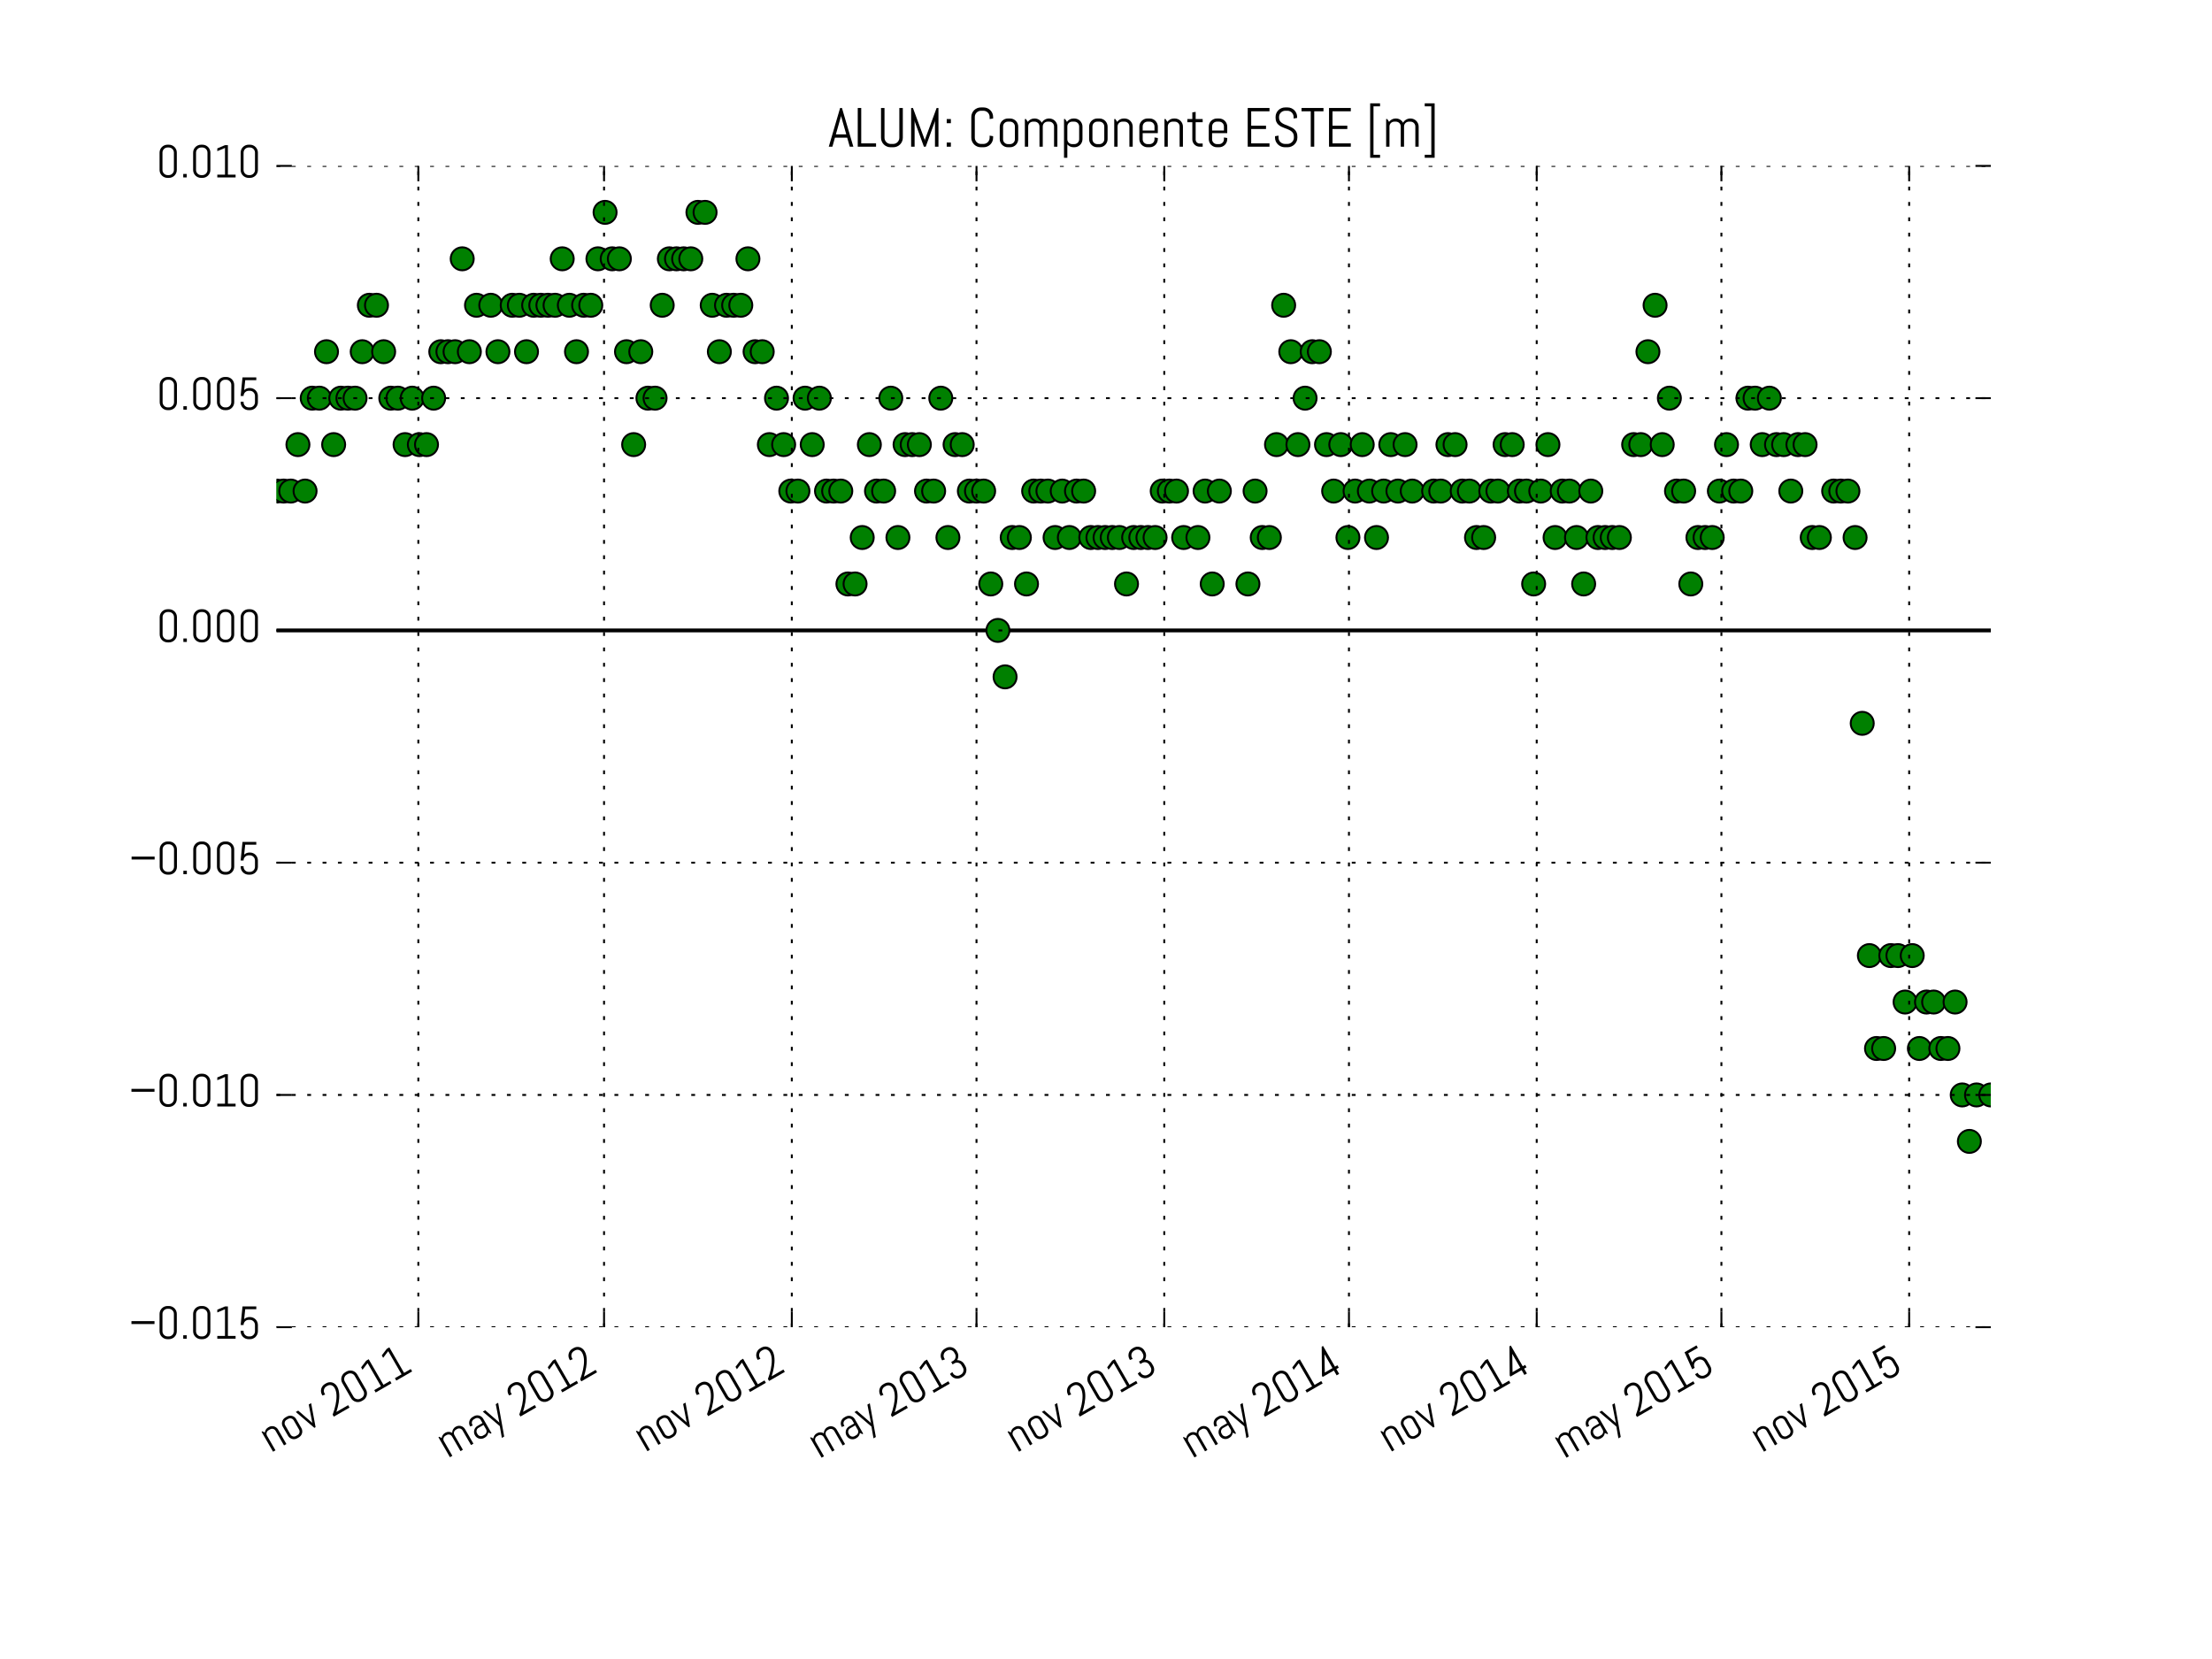 <svg xmlns="http://www.w3.org/2000/svg" xmlns:xlink="http://www.w3.org/1999/xlink" version="1.1" viewBox="0 0 576 432" viewport="0 0 1280px 960px">
 <defs>
  <style type="text/css">
*{stroke-linecap:butt;stroke-linejoin:round;stroke-miterlimit:100000;}
  </style>
 </defs>
 <g id="figure_1">
  <g id="patch_1">
   <path d="M 0 432  L 576 432  L 576 0  L 0 0  z " style="fill:#ffffff;"/>
  </g>
  <g id="axes_1">
   <g id="line2d_1">
    <path clip-path="url(#p43a30df596)" d="M 72 164.16  L 518.4 164.16  " style="fill:none;stroke:#000000;stroke-linecap:square;"/>
   </g>
   <g id="line2d_2">
    <defs>
     <path d="M 0 3  C 0.796 3 1.559 2.684 2.121 2.121  C 2.684 1.559 3 0.796 3 0  C 3 -0.796 2.684 -1.559 2.121 -2.121  C 1.559 -2.684 0.796 -3 0 -3  C -0.796 -3 -1.559 -2.684 -2.121 -2.121  C -2.684 -1.559 -3 -0.796 -3 0  C -3 0.796 -2.684 1.559 -2.121 2.121  C -1.559 2.684 -0.796 3 0 3  z " id="ma9503e7f57" style="stroke:#000000;stroke-width:0.5;"/>
    </defs>
    <g clip-path="url(#p43a30df596)">
     <use style="fill:#008000;stroke:#000000;stroke-width:0.5;" x="72.0" xlink:href="#ma9503e7f57" y="127.872"/>
     <use style="fill:#008000;stroke:#000000;stroke-width:0.5;" x="73.86" xlink:href="#ma9503e7f57" y="127.872"/>
     <use style="fill:#008000;stroke:#000000;stroke-width:0.5;" x="75.72" xlink:href="#ma9503e7f57" y="127.872"/>
     <use style="fill:#008000;stroke:#000000;stroke-width:0.5;" x="77.58" xlink:href="#ma9503e7f57" y="115.776"/>
     <use style="fill:#008000;stroke:#000000;stroke-width:0.5;" x="79.44" xlink:href="#ma9503e7f57" y="127.872"/>
     <use style="fill:#008000;stroke:#000000;stroke-width:0.5;" x="81.3" xlink:href="#ma9503e7f57" y="103.68"/>
     <use style="fill:#008000;stroke:#000000;stroke-width:0.5;" x="83.16" xlink:href="#ma9503e7f57" y="103.68"/>
     <use style="fill:#008000;stroke:#000000;stroke-width:0.5;" x="85.02" xlink:href="#ma9503e7f57" y="91.584"/>
     <use style="fill:#008000;stroke:#000000;stroke-width:0.5;" x="86.88" xlink:href="#ma9503e7f57" y="115.776"/>
     <use style="fill:#008000;stroke:#000000;stroke-width:0.5;" x="88.74" xlink:href="#ma9503e7f57" y="103.68"/>
     <use style="fill:#008000;stroke:#000000;stroke-width:0.5;" x="90.6" xlink:href="#ma9503e7f57" y="103.68"/>
     <use style="fill:#008000;stroke:#000000;stroke-width:0.5;" x="92.46" xlink:href="#ma9503e7f57" y="103.68"/>
     <use style="fill:#008000;stroke:#000000;stroke-width:0.5;" x="94.32" xlink:href="#ma9503e7f57" y="91.584"/>
     <use style="fill:#008000;stroke:#000000;stroke-width:0.5;" x="96.18" xlink:href="#ma9503e7f57" y="79.488"/>
     <use style="fill:#008000;stroke:#000000;stroke-width:0.5;" x="98.04" xlink:href="#ma9503e7f57" y="79.488"/>
     <use style="fill:#008000;stroke:#000000;stroke-width:0.5;" x="99.9" xlink:href="#ma9503e7f57" y="91.584"/>
     <use style="fill:#008000;stroke:#000000;stroke-width:0.5;" x="101.76" xlink:href="#ma9503e7f57" y="103.68"/>
     <use style="fill:#008000;stroke:#000000;stroke-width:0.5;" x="103.62" xlink:href="#ma9503e7f57" y="103.68"/>
     <use style="fill:#008000;stroke:#000000;stroke-width:0.5;" x="105.48" xlink:href="#ma9503e7f57" y="115.776"/>
     <use style="fill:#008000;stroke:#000000;stroke-width:0.5;" x="107.34" xlink:href="#ma9503e7f57" y="103.68"/>
     <use style="fill:#008000;stroke:#000000;stroke-width:0.5;" x="109.2" xlink:href="#ma9503e7f57" y="115.776"/>
     <use style="fill:#008000;stroke:#000000;stroke-width:0.5;" x="111.06" xlink:href="#ma9503e7f57" y="115.776"/>
     <use style="fill:#008000;stroke:#000000;stroke-width:0.5;" x="112.92" xlink:href="#ma9503e7f57" y="103.68"/>
     <use style="fill:#008000;stroke:#000000;stroke-width:0.5;" x="114.78" xlink:href="#ma9503e7f57" y="91.584"/>
     <use style="fill:#008000;stroke:#000000;stroke-width:0.5;" x="116.64" xlink:href="#ma9503e7f57" y="91.584"/>
     <use style="fill:#008000;stroke:#000000;stroke-width:0.5;" x="118.5" xlink:href="#ma9503e7f57" y="91.584"/>
     <use style="fill:#008000;stroke:#000000;stroke-width:0.5;" x="120.36" xlink:href="#ma9503e7f57" y="67.392"/>
     <use style="fill:#008000;stroke:#000000;stroke-width:0.5;" x="122.22" xlink:href="#ma9503e7f57" y="91.584"/>
     <use style="fill:#008000;stroke:#000000;stroke-width:0.5;" x="124.08" xlink:href="#ma9503e7f57" y="79.488"/>
     <use style="fill:#008000;stroke:#000000;stroke-width:0.5;" x="127.8" xlink:href="#ma9503e7f57" y="79.488"/>
     <use style="fill:#008000;stroke:#000000;stroke-width:0.5;" x="129.66" xlink:href="#ma9503e7f57" y="91.584"/>
     <use style="fill:#008000;stroke:#000000;stroke-width:0.5;" x="133.38" xlink:href="#ma9503e7f57" y="79.488"/>
     <use style="fill:#008000;stroke:#000000;stroke-width:0.5;" x="135.24" xlink:href="#ma9503e7f57" y="79.488"/>
     <use style="fill:#008000;stroke:#000000;stroke-width:0.5;" x="137.1" xlink:href="#ma9503e7f57" y="91.584"/>
     <use style="fill:#008000;stroke:#000000;stroke-width:0.5;" x="138.96" xlink:href="#ma9503e7f57" y="79.488"/>
     <use style="fill:#008000;stroke:#000000;stroke-width:0.5;" x="140.82" xlink:href="#ma9503e7f57" y="79.488"/>
     <use style="fill:#008000;stroke:#000000;stroke-width:0.5;" x="142.68" xlink:href="#ma9503e7f57" y="79.488"/>
     <use style="fill:#008000;stroke:#000000;stroke-width:0.5;" x="144.54" xlink:href="#ma9503e7f57" y="79.488"/>
     <use style="fill:#008000;stroke:#000000;stroke-width:0.5;" x="146.4" xlink:href="#ma9503e7f57" y="67.392"/>
     <use style="fill:#008000;stroke:#000000;stroke-width:0.5;" x="148.26" xlink:href="#ma9503e7f57" y="79.488"/>
     <use style="fill:#008000;stroke:#000000;stroke-width:0.5;" x="150.12" xlink:href="#ma9503e7f57" y="91.584"/>
     <use style="fill:#008000;stroke:#000000;stroke-width:0.5;" x="151.98" xlink:href="#ma9503e7f57" y="79.488"/>
     <use style="fill:#008000;stroke:#000000;stroke-width:0.5;" x="153.84" xlink:href="#ma9503e7f57" y="79.488"/>
     <use style="fill:#008000;stroke:#000000;stroke-width:0.5;" x="155.7" xlink:href="#ma9503e7f57" y="67.392"/>
     <use style="fill:#008000;stroke:#000000;stroke-width:0.5;" x="157.56" xlink:href="#ma9503e7f57" y="55.296"/>
     <use style="fill:#008000;stroke:#000000;stroke-width:0.5;" x="159.42" xlink:href="#ma9503e7f57" y="67.392"/>
     <use style="fill:#008000;stroke:#000000;stroke-width:0.5;" x="161.28" xlink:href="#ma9503e7f57" y="67.392"/>
     <use style="fill:#008000;stroke:#000000;stroke-width:0.5;" x="163.14" xlink:href="#ma9503e7f57" y="91.584"/>
     <use style="fill:#008000;stroke:#000000;stroke-width:0.5;" x="165.0" xlink:href="#ma9503e7f57" y="115.776"/>
     <use style="fill:#008000;stroke:#000000;stroke-width:0.5;" x="166.86" xlink:href="#ma9503e7f57" y="91.584"/>
     <use style="fill:#008000;stroke:#000000;stroke-width:0.5;" x="168.72" xlink:href="#ma9503e7f57" y="103.68"/>
     <use style="fill:#008000;stroke:#000000;stroke-width:0.5;" x="170.58" xlink:href="#ma9503e7f57" y="103.68"/>
     <use style="fill:#008000;stroke:#000000;stroke-width:0.5;" x="172.44" xlink:href="#ma9503e7f57" y="79.488"/>
     <use style="fill:#008000;stroke:#000000;stroke-width:0.5;" x="174.3" xlink:href="#ma9503e7f57" y="67.392"/>
     <use style="fill:#008000;stroke:#000000;stroke-width:0.5;" x="176.16" xlink:href="#ma9503e7f57" y="67.392"/>
     <use style="fill:#008000;stroke:#000000;stroke-width:0.5;" x="178.02" xlink:href="#ma9503e7f57" y="67.392"/>
     <use style="fill:#008000;stroke:#000000;stroke-width:0.5;" x="179.88" xlink:href="#ma9503e7f57" y="67.392"/>
     <use style="fill:#008000;stroke:#000000;stroke-width:0.5;" x="181.74" xlink:href="#ma9503e7f57" y="55.296"/>
     <use style="fill:#008000;stroke:#000000;stroke-width:0.5;" x="183.6" xlink:href="#ma9503e7f57" y="55.296"/>
     <use style="fill:#008000;stroke:#000000;stroke-width:0.5;" x="185.46" xlink:href="#ma9503e7f57" y="79.488"/>
     <use style="fill:#008000;stroke:#000000;stroke-width:0.5;" x="187.32" xlink:href="#ma9503e7f57" y="91.584"/>
     <use style="fill:#008000;stroke:#000000;stroke-width:0.5;" x="189.18" xlink:href="#ma9503e7f57" y="79.488"/>
     <use style="fill:#008000;stroke:#000000;stroke-width:0.5;" x="191.04" xlink:href="#ma9503e7f57" y="79.488"/>
     <use style="fill:#008000;stroke:#000000;stroke-width:0.5;" x="192.9" xlink:href="#ma9503e7f57" y="79.488"/>
     <use style="fill:#008000;stroke:#000000;stroke-width:0.5;" x="194.76" xlink:href="#ma9503e7f57" y="67.392"/>
     <use style="fill:#008000;stroke:#000000;stroke-width:0.5;" x="196.62" xlink:href="#ma9503e7f57" y="91.584"/>
     <use style="fill:#008000;stroke:#000000;stroke-width:0.5;" x="198.48" xlink:href="#ma9503e7f57" y="91.584"/>
     <use style="fill:#008000;stroke:#000000;stroke-width:0.5;" x="200.34" xlink:href="#ma9503e7f57" y="115.776"/>
     <use style="fill:#008000;stroke:#000000;stroke-width:0.5;" x="202.2" xlink:href="#ma9503e7f57" y="103.68"/>
     <use style="fill:#008000;stroke:#000000;stroke-width:0.5;" x="204.06" xlink:href="#ma9503e7f57" y="115.776"/>
     <use style="fill:#008000;stroke:#000000;stroke-width:0.5;" x="205.92" xlink:href="#ma9503e7f57" y="127.872"/>
     <use style="fill:#008000;stroke:#000000;stroke-width:0.5;" x="207.78" xlink:href="#ma9503e7f57" y="127.872"/>
     <use style="fill:#008000;stroke:#000000;stroke-width:0.5;" x="209.64" xlink:href="#ma9503e7f57" y="103.68"/>
     <use style="fill:#008000;stroke:#000000;stroke-width:0.5;" x="211.5" xlink:href="#ma9503e7f57" y="115.776"/>
     <use style="fill:#008000;stroke:#000000;stroke-width:0.5;" x="213.36" xlink:href="#ma9503e7f57" y="103.68"/>
     <use style="fill:#008000;stroke:#000000;stroke-width:0.5;" x="215.22" xlink:href="#ma9503e7f57" y="127.872"/>
     <use style="fill:#008000;stroke:#000000;stroke-width:0.5;" x="217.08" xlink:href="#ma9503e7f57" y="127.872"/>
     <use style="fill:#008000;stroke:#000000;stroke-width:0.5;" x="218.94" xlink:href="#ma9503e7f57" y="127.872"/>
     <use style="fill:#008000;stroke:#000000;stroke-width:0.5;" x="220.8" xlink:href="#ma9503e7f57" y="152.064"/>
     <use style="fill:#008000;stroke:#000000;stroke-width:0.5;" x="222.66" xlink:href="#ma9503e7f57" y="152.064"/>
     <use style="fill:#008000;stroke:#000000;stroke-width:0.5;" x="224.52" xlink:href="#ma9503e7f57" y="139.968"/>
     <use style="fill:#008000;stroke:#000000;stroke-width:0.5;" x="226.38" xlink:href="#ma9503e7f57" y="115.776"/>
     <use style="fill:#008000;stroke:#000000;stroke-width:0.5;" x="228.24" xlink:href="#ma9503e7f57" y="127.872"/>
     <use style="fill:#008000;stroke:#000000;stroke-width:0.5;" x="230.1" xlink:href="#ma9503e7f57" y="127.872"/>
     <use style="fill:#008000;stroke:#000000;stroke-width:0.5;" x="231.96" xlink:href="#ma9503e7f57" y="103.68"/>
     <use style="fill:#008000;stroke:#000000;stroke-width:0.5;" x="233.82" xlink:href="#ma9503e7f57" y="139.968"/>
     <use style="fill:#008000;stroke:#000000;stroke-width:0.5;" x="235.68" xlink:href="#ma9503e7f57" y="115.776"/>
     <use style="fill:#008000;stroke:#000000;stroke-width:0.5;" x="237.54" xlink:href="#ma9503e7f57" y="115.776"/>
     <use style="fill:#008000;stroke:#000000;stroke-width:0.5;" x="239.4" xlink:href="#ma9503e7f57" y="115.776"/>
     <use style="fill:#008000;stroke:#000000;stroke-width:0.5;" x="241.26" xlink:href="#ma9503e7f57" y="127.872"/>
     <use style="fill:#008000;stroke:#000000;stroke-width:0.5;" x="243.12" xlink:href="#ma9503e7f57" y="127.872"/>
     <use style="fill:#008000;stroke:#000000;stroke-width:0.5;" x="244.98" xlink:href="#ma9503e7f57" y="103.68"/>
     <use style="fill:#008000;stroke:#000000;stroke-width:0.5;" x="246.84" xlink:href="#ma9503e7f57" y="139.968"/>
     <use style="fill:#008000;stroke:#000000;stroke-width:0.5;" x="248.7" xlink:href="#ma9503e7f57" y="115.776"/>
     <use style="fill:#008000;stroke:#000000;stroke-width:0.5;" x="250.56" xlink:href="#ma9503e7f57" y="115.776"/>
     <use style="fill:#008000;stroke:#000000;stroke-width:0.5;" x="252.42" xlink:href="#ma9503e7f57" y="127.872"/>
     <use style="fill:#008000;stroke:#000000;stroke-width:0.5;" x="254.28" xlink:href="#ma9503e7f57" y="127.872"/>
     <use style="fill:#008000;stroke:#000000;stroke-width:0.5;" x="256.14" xlink:href="#ma9503e7f57" y="127.872"/>
     <use style="fill:#008000;stroke:#000000;stroke-width:0.5;" x="258.0" xlink:href="#ma9503e7f57" y="152.064"/>
     <use style="fill:#008000;stroke:#000000;stroke-width:0.5;" x="259.86" xlink:href="#ma9503e7f57" y="164.16"/>
     <use style="fill:#008000;stroke:#000000;stroke-width:0.5;" x="261.72" xlink:href="#ma9503e7f57" y="176.256"/>
     <use style="fill:#008000;stroke:#000000;stroke-width:0.5;" x="263.58" xlink:href="#ma9503e7f57" y="139.968"/>
     <use style="fill:#008000;stroke:#000000;stroke-width:0.5;" x="265.44" xlink:href="#ma9503e7f57" y="139.968"/>
     <use style="fill:#008000;stroke:#000000;stroke-width:0.5;" x="267.3" xlink:href="#ma9503e7f57" y="152.064"/>
     <use style="fill:#008000;stroke:#000000;stroke-width:0.5;" x="269.16" xlink:href="#ma9503e7f57" y="127.872"/>
     <use style="fill:#008000;stroke:#000000;stroke-width:0.5;" x="271.02" xlink:href="#ma9503e7f57" y="127.872"/>
     <use style="fill:#008000;stroke:#000000;stroke-width:0.5;" x="272.88" xlink:href="#ma9503e7f57" y="127.872"/>
     <use style="fill:#008000;stroke:#000000;stroke-width:0.5;" x="274.74" xlink:href="#ma9503e7f57" y="139.968"/>
     <use style="fill:#008000;stroke:#000000;stroke-width:0.5;" x="276.6" xlink:href="#ma9503e7f57" y="127.872"/>
     <use style="fill:#008000;stroke:#000000;stroke-width:0.5;" x="278.46" xlink:href="#ma9503e7f57" y="139.968"/>
     <use style="fill:#008000;stroke:#000000;stroke-width:0.5;" x="280.32" xlink:href="#ma9503e7f57" y="127.872"/>
     <use style="fill:#008000;stroke:#000000;stroke-width:0.5;" x="282.18" xlink:href="#ma9503e7f57" y="127.872"/>
     <use style="fill:#008000;stroke:#000000;stroke-width:0.5;" x="284.04" xlink:href="#ma9503e7f57" y="139.968"/>
     <use style="fill:#008000;stroke:#000000;stroke-width:0.5;" x="285.9" xlink:href="#ma9503e7f57" y="139.968"/>
     <use style="fill:#008000;stroke:#000000;stroke-width:0.5;" x="287.76" xlink:href="#ma9503e7f57" y="139.968"/>
     <use style="fill:#008000;stroke:#000000;stroke-width:0.5;" x="289.62" xlink:href="#ma9503e7f57" y="139.968"/>
     <use style="fill:#008000;stroke:#000000;stroke-width:0.5;" x="291.48" xlink:href="#ma9503e7f57" y="139.968"/>
     <use style="fill:#008000;stroke:#000000;stroke-width:0.5;" x="293.34" xlink:href="#ma9503e7f57" y="152.064"/>
     <use style="fill:#008000;stroke:#000000;stroke-width:0.5;" x="295.2" xlink:href="#ma9503e7f57" y="139.968"/>
     <use style="fill:#008000;stroke:#000000;stroke-width:0.5;" x="297.06" xlink:href="#ma9503e7f57" y="139.968"/>
     <use style="fill:#008000;stroke:#000000;stroke-width:0.5;" x="298.92" xlink:href="#ma9503e7f57" y="139.968"/>
     <use style="fill:#008000;stroke:#000000;stroke-width:0.5;" x="300.78" xlink:href="#ma9503e7f57" y="139.968"/>
     <use style="fill:#008000;stroke:#000000;stroke-width:0.5;" x="302.64" xlink:href="#ma9503e7f57" y="127.872"/>
     <use style="fill:#008000;stroke:#000000;stroke-width:0.5;" x="304.5" xlink:href="#ma9503e7f57" y="127.872"/>
     <use style="fill:#008000;stroke:#000000;stroke-width:0.5;" x="306.36" xlink:href="#ma9503e7f57" y="127.872"/>
     <use style="fill:#008000;stroke:#000000;stroke-width:0.5;" x="308.22" xlink:href="#ma9503e7f57" y="139.968"/>
     <use style="fill:#008000;stroke:#000000;stroke-width:0.5;" x="311.94" xlink:href="#ma9503e7f57" y="139.968"/>
     <use style="fill:#008000;stroke:#000000;stroke-width:0.5;" x="313.8" xlink:href="#ma9503e7f57" y="127.872"/>
     <use style="fill:#008000;stroke:#000000;stroke-width:0.5;" x="315.66" xlink:href="#ma9503e7f57" y="152.064"/>
     <use style="fill:#008000;stroke:#000000;stroke-width:0.5;" x="317.52" xlink:href="#ma9503e7f57" y="127.872"/>
     <use style="fill:#008000;stroke:#000000;stroke-width:0.5;" x="324.96" xlink:href="#ma9503e7f57" y="152.064"/>
     <use style="fill:#008000;stroke:#000000;stroke-width:0.5;" x="326.82" xlink:href="#ma9503e7f57" y="127.872"/>
     <use style="fill:#008000;stroke:#000000;stroke-width:0.5;" x="328.68" xlink:href="#ma9503e7f57" y="139.968"/>
     <use style="fill:#008000;stroke:#000000;stroke-width:0.5;" x="330.54" xlink:href="#ma9503e7f57" y="139.968"/>
     <use style="fill:#008000;stroke:#000000;stroke-width:0.5;" x="332.4" xlink:href="#ma9503e7f57" y="115.776"/>
     <use style="fill:#008000;stroke:#000000;stroke-width:0.5;" x="334.26" xlink:href="#ma9503e7f57" y="79.488"/>
     <use style="fill:#008000;stroke:#000000;stroke-width:0.5;" x="336.12" xlink:href="#ma9503e7f57" y="91.584"/>
     <use style="fill:#008000;stroke:#000000;stroke-width:0.5;" x="337.98" xlink:href="#ma9503e7f57" y="115.776"/>
     <use style="fill:#008000;stroke:#000000;stroke-width:0.5;" x="339.84" xlink:href="#ma9503e7f57" y="103.68"/>
     <use style="fill:#008000;stroke:#000000;stroke-width:0.5;" x="341.7" xlink:href="#ma9503e7f57" y="91.584"/>
     <use style="fill:#008000;stroke:#000000;stroke-width:0.5;" x="343.56" xlink:href="#ma9503e7f57" y="91.584"/>
     <use style="fill:#008000;stroke:#000000;stroke-width:0.5;" x="345.42" xlink:href="#ma9503e7f57" y="115.776"/>
     <use style="fill:#008000;stroke:#000000;stroke-width:0.5;" x="347.28" xlink:href="#ma9503e7f57" y="127.872"/>
     <use style="fill:#008000;stroke:#000000;stroke-width:0.5;" x="349.14" xlink:href="#ma9503e7f57" y="115.776"/>
     <use style="fill:#008000;stroke:#000000;stroke-width:0.5;" x="351.0" xlink:href="#ma9503e7f57" y="139.968"/>
     <use style="fill:#008000;stroke:#000000;stroke-width:0.5;" x="352.86" xlink:href="#ma9503e7f57" y="127.872"/>
     <use style="fill:#008000;stroke:#000000;stroke-width:0.5;" x="354.72" xlink:href="#ma9503e7f57" y="115.776"/>
     <use style="fill:#008000;stroke:#000000;stroke-width:0.5;" x="356.58" xlink:href="#ma9503e7f57" y="127.872"/>
     <use style="fill:#008000;stroke:#000000;stroke-width:0.5;" x="358.44" xlink:href="#ma9503e7f57" y="139.968"/>
     <use style="fill:#008000;stroke:#000000;stroke-width:0.5;" x="360.3" xlink:href="#ma9503e7f57" y="127.872"/>
     <use style="fill:#008000;stroke:#000000;stroke-width:0.5;" x="362.16" xlink:href="#ma9503e7f57" y="115.776"/>
     <use style="fill:#008000;stroke:#000000;stroke-width:0.5;" x="364.02" xlink:href="#ma9503e7f57" y="127.872"/>
     <use style="fill:#008000;stroke:#000000;stroke-width:0.5;" x="365.88" xlink:href="#ma9503e7f57" y="115.776"/>
     <use style="fill:#008000;stroke:#000000;stroke-width:0.5;" x="367.74" xlink:href="#ma9503e7f57" y="127.872"/>
     <use style="fill:#008000;stroke:#000000;stroke-width:0.5;" x="373.32" xlink:href="#ma9503e7f57" y="127.872"/>
     <use style="fill:#008000;stroke:#000000;stroke-width:0.5;" x="375.18" xlink:href="#ma9503e7f57" y="127.872"/>
     <use style="fill:#008000;stroke:#000000;stroke-width:0.5;" x="377.04" xlink:href="#ma9503e7f57" y="115.776"/>
     <use style="fill:#008000;stroke:#000000;stroke-width:0.5;" x="378.9" xlink:href="#ma9503e7f57" y="115.776"/>
     <use style="fill:#008000;stroke:#000000;stroke-width:0.5;" x="380.76" xlink:href="#ma9503e7f57" y="127.872"/>
     <use style="fill:#008000;stroke:#000000;stroke-width:0.5;" x="382.62" xlink:href="#ma9503e7f57" y="127.872"/>
     <use style="fill:#008000;stroke:#000000;stroke-width:0.5;" x="384.48" xlink:href="#ma9503e7f57" y="139.968"/>
     <use style="fill:#008000;stroke:#000000;stroke-width:0.5;" x="386.34" xlink:href="#ma9503e7f57" y="139.968"/>
     <use style="fill:#008000;stroke:#000000;stroke-width:0.5;" x="388.2" xlink:href="#ma9503e7f57" y="127.872"/>
     <use style="fill:#008000;stroke:#000000;stroke-width:0.5;" x="390.06" xlink:href="#ma9503e7f57" y="127.872"/>
     <use style="fill:#008000;stroke:#000000;stroke-width:0.5;" x="391.92" xlink:href="#ma9503e7f57" y="115.776"/>
     <use style="fill:#008000;stroke:#000000;stroke-width:0.5;" x="393.78" xlink:href="#ma9503e7f57" y="115.776"/>
     <use style="fill:#008000;stroke:#000000;stroke-width:0.5;" x="395.64" xlink:href="#ma9503e7f57" y="127.872"/>
     <use style="fill:#008000;stroke:#000000;stroke-width:0.5;" x="397.5" xlink:href="#ma9503e7f57" y="127.872"/>
     <use style="fill:#008000;stroke:#000000;stroke-width:0.5;" x="399.36" xlink:href="#ma9503e7f57" y="152.064"/>
     <use style="fill:#008000;stroke:#000000;stroke-width:0.5;" x="401.22" xlink:href="#ma9503e7f57" y="127.872"/>
     <use style="fill:#008000;stroke:#000000;stroke-width:0.5;" x="403.08" xlink:href="#ma9503e7f57" y="115.776"/>
     <use style="fill:#008000;stroke:#000000;stroke-width:0.5;" x="404.94" xlink:href="#ma9503e7f57" y="139.968"/>
     <use style="fill:#008000;stroke:#000000;stroke-width:0.5;" x="406.8" xlink:href="#ma9503e7f57" y="127.872"/>
     <use style="fill:#008000;stroke:#000000;stroke-width:0.5;" x="408.66" xlink:href="#ma9503e7f57" y="127.872"/>
     <use style="fill:#008000;stroke:#000000;stroke-width:0.5;" x="410.52" xlink:href="#ma9503e7f57" y="139.968"/>
     <use style="fill:#008000;stroke:#000000;stroke-width:0.5;" x="412.38" xlink:href="#ma9503e7f57" y="152.064"/>
     <use style="fill:#008000;stroke:#000000;stroke-width:0.5;" x="414.24" xlink:href="#ma9503e7f57" y="127.872"/>
     <use style="fill:#008000;stroke:#000000;stroke-width:0.5;" x="416.1" xlink:href="#ma9503e7f57" y="139.968"/>
     <use style="fill:#008000;stroke:#000000;stroke-width:0.5;" x="417.96" xlink:href="#ma9503e7f57" y="139.968"/>
     <use style="fill:#008000;stroke:#000000;stroke-width:0.5;" x="419.82" xlink:href="#ma9503e7f57" y="139.968"/>
     <use style="fill:#008000;stroke:#000000;stroke-width:0.5;" x="421.68" xlink:href="#ma9503e7f57" y="139.968"/>
     <use style="fill:#008000;stroke:#000000;stroke-width:0.5;" x="425.4" xlink:href="#ma9503e7f57" y="115.776"/>
     <use style="fill:#008000;stroke:#000000;stroke-width:0.5;" x="427.26" xlink:href="#ma9503e7f57" y="115.776"/>
     <use style="fill:#008000;stroke:#000000;stroke-width:0.5;" x="429.12" xlink:href="#ma9503e7f57" y="91.584"/>
     <use style="fill:#008000;stroke:#000000;stroke-width:0.5;" x="430.98" xlink:href="#ma9503e7f57" y="79.488"/>
     <use style="fill:#008000;stroke:#000000;stroke-width:0.5;" x="432.84" xlink:href="#ma9503e7f57" y="115.776"/>
     <use style="fill:#008000;stroke:#000000;stroke-width:0.5;" x="434.7" xlink:href="#ma9503e7f57" y="103.68"/>
     <use style="fill:#008000;stroke:#000000;stroke-width:0.5;" x="436.56" xlink:href="#ma9503e7f57" y="127.872"/>
     <use style="fill:#008000;stroke:#000000;stroke-width:0.5;" x="438.42" xlink:href="#ma9503e7f57" y="127.872"/>
     <use style="fill:#008000;stroke:#000000;stroke-width:0.5;" x="440.28" xlink:href="#ma9503e7f57" y="152.064"/>
     <use style="fill:#008000;stroke:#000000;stroke-width:0.5;" x="442.14" xlink:href="#ma9503e7f57" y="139.968"/>
     <use style="fill:#008000;stroke:#000000;stroke-width:0.5;" x="444.0" xlink:href="#ma9503e7f57" y="139.968"/>
     <use style="fill:#008000;stroke:#000000;stroke-width:0.5;" x="445.86" xlink:href="#ma9503e7f57" y="139.968"/>
     <use style="fill:#008000;stroke:#000000;stroke-width:0.5;" x="447.72" xlink:href="#ma9503e7f57" y="127.872"/>
     <use style="fill:#008000;stroke:#000000;stroke-width:0.5;" x="449.58" xlink:href="#ma9503e7f57" y="115.776"/>
     <use style="fill:#008000;stroke:#000000;stroke-width:0.5;" x="451.44" xlink:href="#ma9503e7f57" y="127.872"/>
     <use style="fill:#008000;stroke:#000000;stroke-width:0.5;" x="453.3" xlink:href="#ma9503e7f57" y="127.872"/>
     <use style="fill:#008000;stroke:#000000;stroke-width:0.5;" x="455.16" xlink:href="#ma9503e7f57" y="103.68"/>
     <use style="fill:#008000;stroke:#000000;stroke-width:0.5;" x="457.02" xlink:href="#ma9503e7f57" y="103.68"/>
     <use style="fill:#008000;stroke:#000000;stroke-width:0.5;" x="458.88" xlink:href="#ma9503e7f57" y="115.776"/>
     <use style="fill:#008000;stroke:#000000;stroke-width:0.5;" x="460.74" xlink:href="#ma9503e7f57" y="103.68"/>
     <use style="fill:#008000;stroke:#000000;stroke-width:0.5;" x="462.6" xlink:href="#ma9503e7f57" y="115.776"/>
     <use style="fill:#008000;stroke:#000000;stroke-width:0.5;" x="464.46" xlink:href="#ma9503e7f57" y="115.776"/>
     <use style="fill:#008000;stroke:#000000;stroke-width:0.5;" x="466.32" xlink:href="#ma9503e7f57" y="127.872"/>
     <use style="fill:#008000;stroke:#000000;stroke-width:0.5;" x="468.18" xlink:href="#ma9503e7f57" y="115.776"/>
     <use style="fill:#008000;stroke:#000000;stroke-width:0.5;" x="470.04" xlink:href="#ma9503e7f57" y="115.776"/>
     <use style="fill:#008000;stroke:#000000;stroke-width:0.5;" x="471.9" xlink:href="#ma9503e7f57" y="139.968"/>
     <use style="fill:#008000;stroke:#000000;stroke-width:0.5;" x="473.76" xlink:href="#ma9503e7f57" y="139.968"/>
     <use style="fill:#008000;stroke:#000000;stroke-width:0.5;" x="477.48" xlink:href="#ma9503e7f57" y="127.872"/>
     <use style="fill:#008000;stroke:#000000;stroke-width:0.5;" x="479.34" xlink:href="#ma9503e7f57" y="127.872"/>
     <use style="fill:#008000;stroke:#000000;stroke-width:0.5;" x="481.2" xlink:href="#ma9503e7f57" y="127.872"/>
     <use style="fill:#008000;stroke:#000000;stroke-width:0.5;" x="483.06" xlink:href="#ma9503e7f57" y="139.968"/>
     <use style="fill:#008000;stroke:#000000;stroke-width:0.5;" x="484.92" xlink:href="#ma9503e7f57" y="188.352"/>
     <use style="fill:#008000;stroke:#000000;stroke-width:0.5;" x="486.78" xlink:href="#ma9503e7f57" y="248.832"/>
     <use style="fill:#008000;stroke:#000000;stroke-width:0.5;" x="488.64" xlink:href="#ma9503e7f57" y="273.024"/>
     <use style="fill:#008000;stroke:#000000;stroke-width:0.5;" x="490.5" xlink:href="#ma9503e7f57" y="273.024"/>
     <use style="fill:#008000;stroke:#000000;stroke-width:0.5;" x="492.36" xlink:href="#ma9503e7f57" y="248.832"/>
     <use style="fill:#008000;stroke:#000000;stroke-width:0.5;" x="494.22" xlink:href="#ma9503e7f57" y="248.832"/>
     <use style="fill:#008000;stroke:#000000;stroke-width:0.5;" x="496.08" xlink:href="#ma9503e7f57" y="260.928"/>
     <use style="fill:#008000;stroke:#000000;stroke-width:0.5;" x="497.94" xlink:href="#ma9503e7f57" y="248.832"/>
     <use style="fill:#008000;stroke:#000000;stroke-width:0.5;" x="499.8" xlink:href="#ma9503e7f57" y="273.024"/>
     <use style="fill:#008000;stroke:#000000;stroke-width:0.5;" x="501.66" xlink:href="#ma9503e7f57" y="260.928"/>
     <use style="fill:#008000;stroke:#000000;stroke-width:0.5;" x="503.52" xlink:href="#ma9503e7f57" y="260.928"/>
     <use style="fill:#008000;stroke:#000000;stroke-width:0.5;" x="505.38" xlink:href="#ma9503e7f57" y="273.024"/>
     <use style="fill:#008000;stroke:#000000;stroke-width:0.5;" x="507.24" xlink:href="#ma9503e7f57" y="273.024"/>
     <use style="fill:#008000;stroke:#000000;stroke-width:0.5;" x="509.1" xlink:href="#ma9503e7f57" y="260.928"/>
     <use style="fill:#008000;stroke:#000000;stroke-width:0.5;" x="510.96" xlink:href="#ma9503e7f57" y="285.12"/>
     <use style="fill:#008000;stroke:#000000;stroke-width:0.5;" x="512.82" xlink:href="#ma9503e7f57" y="297.216"/>
     <use style="fill:#008000;stroke:#000000;stroke-width:0.5;" x="514.68" xlink:href="#ma9503e7f57" y="285.12"/>
     <use style="fill:#008000;stroke:#000000;stroke-width:0.5;" x="518.4" xlink:href="#ma9503e7f57" y="285.12"/>
    </g>
   </g>
   <g id="matplotlib.axis_1">
    <g id="xtick_1">
     <g id="line2d_3">
      <path clip-path="url(#p43a30df596)" d="M 108.934 345.6  L 108.934 43.2  " style="fill:none;stroke:#000000;stroke-dasharray:1,3;stroke-dashoffset:0.0;stroke-width:0.5;"/>
     </g>
     <g id="line2d_4">
      <defs>
       <path d="M 0 0  L 0 -4  " id="m255fdec70d" style="stroke:#000000;stroke-width:0.5;"/>
      </defs>
      <g>
       <use style="stroke:#000000;stroke-width:0.5;" x="108.934" xlink:href="#m255fdec70d" y="345.6"/>
      </g>
     </g>
     <g id="line2d_5">
      <defs>
       <path d="M 0 0  L 0 4  " id="m9d8ead79d8" style="stroke:#000000;stroke-width:0.5;"/>
      </defs>
      <g>
       <use style="stroke:#000000;stroke-width:0.5;" x="108.934" xlink:href="#m9d8ead79d8" y="43.2"/>
      </g>
     </g>
     <g id="text_1">
      <!-- nov 2011 -->
      <defs>
       <path d="M 39.406 13.719  Q 39.406 10.688 38.25 8  Q 37.109 5.328 35.109 3.312  Q 33.109 1.312 30.422 0.156  Q 27.734 -0.984 24.703 -0.984  L 20.703 -0.984  Q 17.672 -0.984 14.984 0.156  Q 12.312 1.312 10.297 3.312  Q 8.297 5.328 7.141 8  Q 6 10.688 6 13.719  L 6 36.281  Q 6 39.312 7.141 41.984  Q 8.297 44.672 10.297 46.672  Q 12.312 48.688 14.984 49.828  Q 17.672 50.984 20.703 50.984  L 24.703 50.984  Q 27.734 50.984 30.422 49.828  Q 33.109 48.688 35.109 46.672  Q 37.109 44.672 38.25 41.984  Q 39.406 39.312 39.406 36.281  L 39.406 13.719  z M 33.406 36.625  Q 33.406 38.422 32.719 40.016  Q 32.031 41.609 30.859 42.781  Q 29.688 43.953 28.094 44.625  Q 26.516 45.312 24.703 45.312  L 20.703 45.312  Q 18.891 45.312 17.297 44.625  Q 15.719 43.953 14.547 42.781  Q 13.375 41.609 12.688 40.016  Q 12.016 38.422 12.016 36.625  L 12.016 13.375  Q 12.016 11.578 12.688 9.984  Q 13.375 8.406 14.547 7.234  Q 15.719 6.062 17.297 5.375  Q 18.891 4.688 20.703 4.688  L 24.703 4.688  Q 26.516 4.688 28.094 5.375  Q 29.688 6.062 30.859 7.234  Q 32.031 8.406 32.719 9.984  Q 33.406 11.578 33.406 13.375  z " id="Abel-Regular-6f"/>
       <path d="M 44.391 16.219  Q 44.391 12.641 43.047 9.516  Q 41.703 6.391 39.359 4.047  Q 37.016 1.703 33.891 0.359  Q 30.766 -0.984 27.203 -0.984  L 24.219 -0.984  Q 20.656 -0.984 17.5 0.359  Q 14.359 1.703 12.016 4.047  Q 9.672 6.391 8.328 9.516  Q 6.984 12.641 6.984 16.219  L 6.984 53.812  Q 6.984 57.375 8.328 60.5  Q 9.672 63.625 12.016 65.969  Q 14.359 68.312 17.5 69.656  Q 20.656 71 24.219 71  L 27.203 71  Q 30.766 71 33.891 69.656  Q 37.016 68.312 39.359 65.969  Q 41.703 63.625 43.047 60.5  Q 44.391 57.375 44.391 53.812  L 44.391 16.219  z M 38.094 53.812  Q 38.094 56.156 37.203 58.172  Q 36.328 60.203 34.812 61.719  Q 33.297 63.234 31.266 64.109  Q 29.25 64.984 26.906 64.984  L 24.516 64.984  Q 22.172 64.984 20.141 64.109  Q 18.109 63.234 16.578 61.719  Q 15.047 60.203 14.156 58.172  Q 13.281 56.156 13.281 53.812  L 13.281 16.219  Q 13.281 13.875 14.156 11.844  Q 15.047 9.812 16.578 8.266  Q 18.109 6.734 20.141 5.859  Q 22.172 4.984 24.516 4.984  L 26.906 4.984  Q 29.25 4.984 31.266 5.859  Q 33.297 6.734 34.812 8.266  Q 36.328 9.812 37.203 11.844  Q 38.094 13.875 38.094 16.219  z " id="Abel-Regular-30"/>
       <path d="M 33.406 0  L 33.406 36.625  Q 33.406 38.422 32.719 40.016  Q 32.031 41.609 30.859 42.781  Q 29.688 43.953 28.094 44.625  Q 26.516 45.312 24.703 45.312  L 20.703 45.312  Q 18.891 45.312 17.297 44.625  Q 15.719 43.953 14.547 42.781  Q 13.375 41.609 12.688 40.016  Q 12.016 38.422 12.016 36.625  L 12.016 0  L 6 0  L 6 50  L 8.016 50  L 11.281 44.922  Q 13.328 47.703 16.422 49.344  Q 19.531 50.984 23.188 50.984  L 24.703 50.984  Q 27.734 50.984 30.422 49.828  Q 33.109 48.688 35.109 46.672  Q 37.109 44.672 38.25 41.984  Q 39.406 39.312 39.406 36.281  L 39.406 0  z " id="Abel-Regular-6e"/>
       <path d="M 23 64.984  Q 20.656 64.984 18.625 64.109  Q 16.609 63.234 15.094 61.719  Q 13.578 60.203 12.688 58.172  Q 11.812 56.156 11.812 53.812  L 11.812 50.984  L 5.516 52  L 5.516 53.812  Q 5.516 57.375 6.859 60.5  Q 8.203 63.625 10.547 65.969  Q 12.891 68.312 16.016 69.656  Q 19.141 71 22.703 71  L 25.688 71  Q 29.25 71 32.391 69.719  Q 35.547 68.453 37.891 66.062  Q 40.234 63.672 41.578 60.328  Q 42.922 56.984 42.922 52.781  Q 42.922 48.641 41.672 44.438  Q 40.438 40.234 38.406 36.172  Q 36.375 32.125 33.766 28.312  Q 31.156 24.516 28.422 21.141  Q 22.016 13.281 13.922 6  L 43.406 6  L 43.406 0  L 4 0  L 4 4.984  Q 13.141 12.5 20.312 20.562  Q 23.391 24.031 26.312 27.938  Q 29.25 31.844 31.547 35.969  Q 33.844 40.094 35.234 44.359  Q 36.625 48.641 36.625 52.781  Q 36.625 55.859 35.688 58.156  Q 34.766 60.453 33.203 61.969  Q 31.641 63.484 29.609 64.234  Q 27.594 64.984 25.391 64.984  z " id="Abel-Regular-32"/>
       <path d="M 8.016 0  L 8.016 6  L 24.703 6  L 24.703 64.016  L 8.016 56.984  L 8.016 62.984  L 24.703 70.016  L 31 70.016  L 31 6  L 47.703 6  L 47.703 0  z " id="Abel-Regular-31"/>
       <path id="Abel-Regular-20"/>
       <path d="M 21.688 0  L 18.703 0  L 0.984 50  L 6.984 50  L 20.016 12.109  L 20.219 9.516  L 20.406 12.109  L 33.406 50  L 39.406 50  z " id="Abel-Regular-76"/>
      </defs>
      <g transform="translate(70.483 378.382)rotate(-30.0)scale(0.12 -0.12)">
       <use xlink:href="#Abel-Regular-6e"/>
       <use x="45.41" xlink:href="#Abel-Regular-6f"/>
       <use x="90.82" xlink:href="#Abel-Regular-76"/>
       <use x="131.201" xlink:href="#Abel-Regular-20"/>
       <use x="154.199" xlink:href="#Abel-Regular-32"/>
       <use x="203.613" xlink:href="#Abel-Regular-30"/>
       <use x="255.029" xlink:href="#Abel-Regular-31"/>
       <use x="306.738" xlink:href="#Abel-Regular-31"/>
      </g>
     </g>
    </g>
    <g id="xtick_2">
     <g id="line2d_6">
      <path clip-path="url(#p43a30df596)" d="M 157.294 345.6  L 157.294 43.2  " style="fill:none;stroke:#000000;stroke-dasharray:1,3;stroke-dashoffset:0.0;stroke-width:0.5;"/>
     </g>
     <g id="line2d_7">
      <g>
       <use style="stroke:#000000;stroke-width:0.5;" x="157.294" xlink:href="#m255fdec70d" y="345.6"/>
      </g>
     </g>
     <g id="line2d_8">
      <g>
       <use style="stroke:#000000;stroke-width:0.5;" x="157.294" xlink:href="#m9d8ead79d8" y="43.2"/>
      </g>
     </g>
     <g id="text_2">
      <!-- may 2012 -->
      <defs>
       <path d="M 37.406 0  L 34.078 4.984  Q 32.031 2.297 28.953 0.656  Q 25.875 -0.984 22.219 -0.984  L 20.703 -0.984  Q 17.672 -0.984 14.984 0.156  Q 12.312 1.312 10.297 3.312  Q 8.297 5.328 7.141 8  Q 6 10.688 6 13.719  L 6 14.203  Q 6 17.234 7.141 19.922  Q 8.297 22.609 10.297 24.609  Q 12.312 26.609 14.984 27.75  Q 17.672 28.906 20.703 28.906  L 33.406 28.906  L 33.406 36.625  Q 33.406 38.422 32.719 40.016  Q 32.031 41.609 30.859 42.781  Q 29.688 43.953 28.094 44.625  Q 26.516 45.312 24.703 45.312  L 21.188 45.312  Q 19.391 45.312 17.797 44.625  Q 16.219 43.953 15.047 42.781  Q 13.875 41.609 13.188 40.016  Q 12.5 38.422 12.5 36.625  L 12.5 34.812  L 6.5 35.797  L 6.5 36.281  Q 6.5 39.312 7.641 41.984  Q 8.797 44.672 10.797 46.672  Q 12.797 48.688 15.484 49.828  Q 18.172 50.984 21.188 50.984  L 24.703 50.984  Q 27.734 50.984 30.422 49.828  Q 33.109 48.688 35.109 46.672  Q 37.109 44.672 38.25 41.984  Q 39.406 39.312 39.406 36.281  L 39.406 0  z M 33.406 24.219  L 20.703 24.219  Q 18.891 24.219 17.297 23.531  Q 15.719 22.859 14.547 21.656  Q 13.375 20.453 12.688 18.859  Q 12.016 17.281 12.016 15.484  L 12.016 13.375  Q 12.016 11.578 12.688 9.984  Q 13.375 8.406 14.547 7.234  Q 15.719 6.062 17.297 5.375  Q 18.891 4.688 20.703 4.688  L 24.703 4.688  Q 26.516 4.688 28.094 5.375  Q 29.688 6.062 30.859 7.234  Q 32.031 8.406 32.719 9.984  Q 33.406 11.578 33.406 13.375  z " id="Abel-Regular-61"/>
       <path d="M 58.797 0  L 58.797 36.625  Q 58.797 38.422 58.109 40.016  Q 57.422 41.609 56.25 42.781  Q 55.078 43.953 53.484 44.625  Q 51.906 45.312 50.094 45.312  L 47.125 45.312  Q 45.312 45.312 43.719 44.625  Q 42.141 43.953 40.938 42.781  Q 39.75 41.609 39.062 40.016  Q 38.375 38.422 38.375 36.625  L 38.375 0  L 32.422 0  L 32.422 36.625  Q 32.422 38.422 31.734 40.016  Q 31.062 41.609 29.859 42.781  Q 28.656 43.953 27.062 44.625  Q 25.484 45.312 23.688 45.312  L 20.703 45.312  Q 18.891 45.312 17.297 44.625  Q 15.719 43.953 14.547 42.781  Q 13.375 41.609 12.688 40.016  Q 12.016 38.422 12.016 36.625  L 12.016 0  L 6 0  L 6 50  L 8.016 50  L 11.281 44.922  Q 13.328 47.703 16.422 49.344  Q 19.531 50.984 23.188 50.984  L 23.688 50.984  Q 27.938 50.984 31.344 48.875  Q 34.766 46.781 36.625 43.312  Q 37.547 45.016 38.906 46.438  Q 40.281 47.859 41.938 48.859  Q 43.609 49.859 45.562 50.422  Q 47.516 50.984 49.609 50.984  L 50.094 50.984  Q 53.125 50.984 55.812 49.828  Q 58.5 48.688 60.5 46.672  Q 62.5 44.672 63.641 41.984  Q 64.797 39.312 64.797 36.281  L 64.797 0  z " id="Abel-Regular-6d"/>
       <path d="M 14.109 -20.016  L 8.297 -20.016  L 17.188 4.297  L 0.984 50  L 6.984 50  L 20.016 12.109  L 20.219 9.516  L 20.406 12.109  L 33.406 50  L 39.406 50  z " id="Abel-Regular-79"/>
      </defs>
      <g transform="translate(116.543 379.813)rotate(-30.0)scale(0.12 -0.12)">
       <use xlink:href="#Abel-Regular-6d"/>
       <use x="70.801" xlink:href="#Abel-Regular-61"/>
       <use x="116.211" xlink:href="#Abel-Regular-79"/>
       <use x="155.615" xlink:href="#Abel-Regular-20"/>
       <use x="178.613" xlink:href="#Abel-Regular-32"/>
       <use x="228.027" xlink:href="#Abel-Regular-30"/>
       <use x="279.443" xlink:href="#Abel-Regular-31"/>
       <use x="331.152" xlink:href="#Abel-Regular-32"/>
      </g>
     </g>
    </g>
    <g id="xtick_3">
     <g id="line2d_9">
      <path clip-path="url(#p43a30df596)" d="M 206.186 345.6  L 206.186 43.2  " style="fill:none;stroke:#000000;stroke-dasharray:1,3;stroke-dashoffset:0.0;stroke-width:0.5;"/>
     </g>
     <g id="line2d_10">
      <g>
       <use style="stroke:#000000;stroke-width:0.5;" x="206.186" xlink:href="#m255fdec70d" y="345.6"/>
      </g>
     </g>
     <g id="line2d_11">
      <g>
       <use style="stroke:#000000;stroke-width:0.5;" x="206.186" xlink:href="#m9d8ead79d8" y="43.2"/>
      </g>
     </g>
     <g id="text_3">
      <!-- nov 2012 -->
      <g transform="translate(167.972 378.246)rotate(-30.0)scale(0.12 -0.12)">
       <use xlink:href="#Abel-Regular-6e"/>
       <use x="45.41" xlink:href="#Abel-Regular-6f"/>
       <use x="90.82" xlink:href="#Abel-Regular-76"/>
       <use x="131.201" xlink:href="#Abel-Regular-20"/>
       <use x="154.199" xlink:href="#Abel-Regular-32"/>
       <use x="203.613" xlink:href="#Abel-Regular-30"/>
       <use x="255.029" xlink:href="#Abel-Regular-31"/>
       <use x="306.738" xlink:href="#Abel-Regular-32"/>
      </g>
     </g>
    </g>
    <g id="xtick_4">
     <g id="line2d_12">
      <path clip-path="url(#p43a30df596)" d="M 254.28 345.6  L 254.28 43.2  " style="fill:none;stroke:#000000;stroke-dasharray:1,3;stroke-dashoffset:0.0;stroke-width:0.5;"/>
     </g>
     <g id="line2d_13">
      <g>
       <use style="stroke:#000000;stroke-width:0.5;" x="254.28" xlink:href="#m255fdec70d" y="345.6"/>
      </g>
     </g>
     <g id="line2d_14">
      <g>
       <use style="stroke:#000000;stroke-width:0.5;" x="254.28" xlink:href="#m9d8ead79d8" y="43.2"/>
      </g>
     </g>
     <g id="text_4">
      <!-- may 2013 -->
      <defs>
       <path d="M 44.391 16.219  Q 44.391 12.641 43.047 9.516  Q 41.703 6.391 39.359 4.047  Q 37.016 1.703 33.891 0.359  Q 30.766 -0.984 27.203 -0.984  L 24.219 -0.984  Q 20.656 -0.984 17.5 0.359  Q 14.359 1.703 12.016 4.047  Q 9.672 6.391 8.328 9.516  Q 6.984 12.641 6.984 16.219  L 6.984 18.016  L 13.281 19  L 13.281 16.219  Q 13.281 13.875 14.156 11.844  Q 15.047 9.812 16.578 8.266  Q 18.109 6.734 20.141 5.859  Q 22.172 4.984 24.516 4.984  L 26.906 4.984  Q 29.25 4.984 31.266 5.859  Q 33.297 6.734 34.812 8.266  Q 36.328 9.812 37.203 11.844  Q 38.094 13.875 38.094 16.219  L 38.094 22.016  Q 38.094 24.359 37.203 26.391  Q 36.328 28.422 34.812 29.938  Q 33.297 31.453 31.266 32.328  Q 29.25 33.203 26.906 33.203  L 22.219 33.203  L 22.219 39.203  L 26.906 39.203  Q 29.25 39.203 31.266 40.078  Q 33.297 40.969 34.812 42.484  Q 36.328 44 37.203 46.016  Q 38.094 48.047 38.094 50.391  L 38.094 53.812  Q 38.094 56.156 37.203 58.172  Q 36.328 60.203 34.812 61.719  Q 33.297 63.234 31.266 64.109  Q 29.25 64.984 26.906 64.984  L 24.516 64.984  Q 22.172 64.984 20.141 64.109  Q 18.109 63.234 16.578 61.719  Q 15.047 60.203 14.156 58.172  Q 13.281 56.156 13.281 53.812  L 13.281 50.984  L 6.984 52  L 6.984 53.812  Q 6.984 57.375 8.328 60.5  Q 9.672 63.625 12.016 65.969  Q 14.359 68.312 17.5 69.656  Q 20.656 71 24.219 71  L 27.203 71  Q 30.766 71 33.891 69.656  Q 37.016 68.312 39.359 65.969  Q 41.703 63.625 43.047 60.5  Q 44.391 57.375 44.391 53.812  L 44.391 51.422  Q 44.391 48.922 43.719 46.656  Q 43.062 44.391 41.859 42.438  Q 40.672 40.484 39.016 38.891  Q 37.359 37.312 35.297 36.188  Q 37.359 35.109 39.016 33.516  Q 40.672 31.938 41.859 29.984  Q 43.062 28.031 43.719 25.75  Q 44.391 23.484 44.391 21  L 44.391 16.219  z " id="Abel-Regular-33"/>
      </defs>
      <g transform="translate(213.32 379.933)rotate(-30.0)scale(0.12 -0.12)">
       <use xlink:href="#Abel-Regular-6d"/>
       <use x="70.801" xlink:href="#Abel-Regular-61"/>
       <use x="116.211" xlink:href="#Abel-Regular-79"/>
       <use x="155.615" xlink:href="#Abel-Regular-20"/>
       <use x="178.613" xlink:href="#Abel-Regular-32"/>
       <use x="228.027" xlink:href="#Abel-Regular-30"/>
       <use x="279.443" xlink:href="#Abel-Regular-31"/>
       <use x="331.152" xlink:href="#Abel-Regular-33"/>
      </g>
     </g>
    </g>
    <g id="xtick_5">
     <g id="line2d_15">
      <path clip-path="url(#p43a30df596)" d="M 303.171 345.6  L 303.171 43.2  " style="fill:none;stroke:#000000;stroke-dasharray:1,3;stroke-dashoffset:0.0;stroke-width:0.5;"/>
     </g>
     <g id="line2d_16">
      <g>
       <use style="stroke:#000000;stroke-width:0.5;" x="303.171" xlink:href="#m255fdec70d" y="345.6"/>
      </g>
     </g>
     <g id="line2d_17">
      <g>
       <use style="stroke:#000000;stroke-width:0.5;" x="303.171" xlink:href="#m9d8ead79d8" y="43.2"/>
      </g>
     </g>
     <g id="text_5">
      <!-- nov 2013 -->
      <g transform="translate(264.75 378.366)rotate(-30.0)scale(0.12 -0.12)">
       <use xlink:href="#Abel-Regular-6e"/>
       <use x="45.41" xlink:href="#Abel-Regular-6f"/>
       <use x="90.82" xlink:href="#Abel-Regular-76"/>
       <use x="131.201" xlink:href="#Abel-Regular-20"/>
       <use x="154.199" xlink:href="#Abel-Regular-32"/>
       <use x="203.613" xlink:href="#Abel-Regular-30"/>
       <use x="255.029" xlink:href="#Abel-Regular-31"/>
       <use x="306.738" xlink:href="#Abel-Regular-33"/>
      </g>
     </g>
    </g>
    <g id="xtick_6">
     <g id="line2d_18">
      <path clip-path="url(#p43a30df596)" d="M 351.266 345.6  L 351.266 43.2  " style="fill:none;stroke:#000000;stroke-dasharray:1,3;stroke-dashoffset:0.0;stroke-width:0.5;"/>
     </g>
     <g id="line2d_19">
      <g>
       <use style="stroke:#000000;stroke-width:0.5;" x="351.266" xlink:href="#m255fdec70d" y="345.6"/>
      </g>
     </g>
     <g id="line2d_20">
      <g>
       <use style="stroke:#000000;stroke-width:0.5;" x="351.266" xlink:href="#m9d8ead79d8" y="43.2"/>
      </g>
     </g>
     <g id="text_6">
      <!-- may 2014 -->
      <defs>
       <path d="M 37.406 12.109  L 37.406 0  L 31.109 0  L 31.109 12.109  L 2.984 12.109  L 2.984 15.094  L 34.078 70.016  L 37.406 70.016  L 37.406 18.109  L 43.406 18.109  L 43.406 12.109  z M 31.109 52.781  L 11.812 18.109  L 31.109 18.109  z " id="Abel-Regular-34"/>
      </defs>
      <g transform="translate(310.415 379.87)rotate(-30.0)scale(0.12 -0.12)">
       <use xlink:href="#Abel-Regular-6d"/>
       <use x="70.801" xlink:href="#Abel-Regular-61"/>
       <use x="116.211" xlink:href="#Abel-Regular-79"/>
       <use x="155.615" xlink:href="#Abel-Regular-20"/>
       <use x="178.613" xlink:href="#Abel-Regular-32"/>
       <use x="228.027" xlink:href="#Abel-Regular-30"/>
       <use x="279.443" xlink:href="#Abel-Regular-31"/>
       <use x="331.137" xlink:href="#Abel-Regular-34"/>
      </g>
     </g>
    </g>
    <g id="xtick_7">
     <g id="line2d_21">
      <path clip-path="url(#p43a30df596)" d="M 400.157 345.6  L 400.157 43.2  " style="fill:none;stroke:#000000;stroke-dasharray:1,3;stroke-dashoffset:0.0;stroke-width:0.5;"/>
     </g>
     <g id="line2d_22">
      <g>
       <use style="stroke:#000000;stroke-width:0.5;" x="400.157" xlink:href="#m255fdec70d" y="345.6"/>
      </g>
     </g>
     <g id="line2d_23">
      <g>
       <use style="stroke:#000000;stroke-width:0.5;" x="400.157" xlink:href="#m9d8ead79d8" y="43.2"/>
      </g>
     </g>
     <g id="text_7">
      <!-- nov 2014 -->
      <g transform="translate(361.844 378.303)rotate(-30.0)scale(0.12 -0.12)">
       <use xlink:href="#Abel-Regular-6e"/>
       <use x="45.41" xlink:href="#Abel-Regular-6f"/>
       <use x="90.82" xlink:href="#Abel-Regular-76"/>
       <use x="131.201" xlink:href="#Abel-Regular-20"/>
       <use x="154.199" xlink:href="#Abel-Regular-32"/>
       <use x="203.613" xlink:href="#Abel-Regular-30"/>
       <use x="255.029" xlink:href="#Abel-Regular-31"/>
       <use x="306.723" xlink:href="#Abel-Regular-34"/>
      </g>
     </g>
    </g>
    <g id="xtick_8">
     <g id="line2d_24">
      <path clip-path="url(#p43a30df596)" d="M 448.251 345.6  L 448.251 43.2  " style="fill:none;stroke:#000000;stroke-dasharray:1,3;stroke-dashoffset:0.0;stroke-width:0.5;"/>
     </g>
     <g id="line2d_25">
      <g>
       <use style="stroke:#000000;stroke-width:0.5;" x="448.251" xlink:href="#m255fdec70d" y="345.6"/>
      </g>
     </g>
     <g id="line2d_26">
      <g>
       <use style="stroke:#000000;stroke-width:0.5;" x="448.251" xlink:href="#m9d8ead79d8" y="43.2"/>
      </g>
     </g>
     <g id="text_8">
      <!-- may 2015 -->
      <defs>
       <path d="M 44.391 16.219  Q 44.391 12.641 43.047 9.516  Q 41.703 6.391 39.359 4.047  Q 37.016 1.703 33.891 0.359  Q 30.766 -0.984 27.203 -0.984  L 24.219 -0.984  Q 20.656 -0.984 17.5 0.359  Q 14.359 1.703 12.016 4.047  Q 9.672 6.391 8.328 9.516  Q 6.984 12.641 6.984 16.219  L 6.984 17.281  L 13.281 17.281  L 13.281 16.219  Q 13.281 13.875 14.156 11.844  Q 15.047 9.812 16.578 8.266  Q 18.109 6.734 20.141 5.859  Q 22.172 4.984 24.516 4.984  L 26.906 4.984  Q 29.25 4.984 31.266 5.859  Q 33.297 6.734 34.812 8.266  Q 36.328 9.812 37.203 11.844  Q 38.094 13.875 38.094 16.219  L 38.094 29.781  Q 38.094 32.125 37.203 34.156  Q 36.328 36.188 34.812 37.719  Q 33.297 39.266 31.266 40.141  Q 29.25 41.016 26.906 41.016  L 24.516 41.016  Q 22.172 41.016 20.141 40.141  Q 18.109 39.266 16.578 37.719  Q 15.047 36.188 14.156 34.156  Q 13.281 32.125 13.281 29.781  L 6.984 29.781  L 10.984 70.016  L 40.922 70.016  L 40.922 64.016  L 16.891 64.016  L 14.594 42.484  Q 16.844 44.625 19.812 45.812  Q 22.797 47.016 26.219 47.016  L 27.203 47.016  Q 30.766 47.016 33.891 45.672  Q 37.016 44.344 39.359 42  Q 41.703 39.656 43.047 36.5  Q 44.391 33.344 44.391 29.781  L 44.391 16.219  z " id="Abel-Regular-35"/>
      </defs>
      <g transform="translate(407.292 379.933)rotate(-30.0)scale(0.12 -0.12)">
       <use xlink:href="#Abel-Regular-6d"/>
       <use x="70.801" xlink:href="#Abel-Regular-61"/>
       <use x="116.211" xlink:href="#Abel-Regular-79"/>
       <use x="155.615" xlink:href="#Abel-Regular-20"/>
       <use x="178.613" xlink:href="#Abel-Regular-32"/>
       <use x="228.027" xlink:href="#Abel-Regular-30"/>
       <use x="279.443" xlink:href="#Abel-Regular-31"/>
       <use x="331.152" xlink:href="#Abel-Regular-35"/>
      </g>
     </g>
    </g>
    <g id="xtick_9">
     <g id="line2d_27">
      <path clip-path="url(#p43a30df596)" d="M 497.143 345.6  L 497.143 43.2  " style="fill:none;stroke:#000000;stroke-dasharray:1,3;stroke-dashoffset:0.0;stroke-width:0.5;"/>
     </g>
     <g id="line2d_28">
      <g>
       <use style="stroke:#000000;stroke-width:0.5;" x="497.143" xlink:href="#m255fdec70d" y="345.6"/>
      </g>
     </g>
     <g id="line2d_29">
      <g>
       <use style="stroke:#000000;stroke-width:0.5;" x="497.143" xlink:href="#m9d8ead79d8" y="43.2"/>
      </g>
     </g>
     <g id="text_9">
      <!-- nov 2015 -->
      <g transform="translate(458.721 378.366)rotate(-30.0)scale(0.12 -0.12)">
       <use xlink:href="#Abel-Regular-6e"/>
       <use x="45.41" xlink:href="#Abel-Regular-6f"/>
       <use x="90.82" xlink:href="#Abel-Regular-76"/>
       <use x="131.201" xlink:href="#Abel-Regular-20"/>
       <use x="154.199" xlink:href="#Abel-Regular-32"/>
       <use x="203.613" xlink:href="#Abel-Regular-30"/>
       <use x="255.029" xlink:href="#Abel-Regular-31"/>
       <use x="306.738" xlink:href="#Abel-Regular-35"/>
      </g>
     </g>
    </g>
   </g>
   <g id="matplotlib.axis_2">
    <g id="ytick_1">
     <g id="line2d_30">
      <path clip-path="url(#p43a30df596)" d="M 72 345.6  L 518.4 345.6  " style="fill:none;stroke:#000000;stroke-dasharray:1,3;stroke-dashoffset:0.0;stroke-width:0.5;"/>
     </g>
     <g id="line2d_31">
      <defs>
       <path d="M 0 0  L 4 0  " id="m75d45a1ff1" style="stroke:#000000;stroke-width:0.5;"/>
      </defs>
      <g>
       <use style="stroke:#000000;stroke-width:0.5;" x="72.0" xlink:href="#m75d45a1ff1" y="345.6"/>
      </g>
     </g>
     <g id="line2d_32">
      <defs>
       <path d="M 0 0  L -4 0  " id="m45002e582d" style="stroke:#000000;stroke-width:0.5;"/>
      </defs>
      <g>
       <use style="stroke:#000000;stroke-width:0.5;" x="518.4" xlink:href="#m45002e582d" y="345.6"/>
      </g>
     </g>
     <g id="text_10">
      <!-- &#8722;0.015 -->
      <defs>
       <path d="M 6.984 0  L 6.984 7.516  L 14.5 7.516  L 14.5 0  z " id="Abel-Regular-2e"/>
       <path d="M 54 38.188  L 54 31.891  L 4 31.891  L 4 38.188  z " id="Abel-Regular-2212"/>
      </defs>
      <g transform="translate(33.751 348.6)scale(0.12 -0.12)">
       <use xlink:href="#Abel-Regular-2212"/>
       <use x="58.008" xlink:href="#Abel-Regular-30"/>
       <use x="109.393" xlink:href="#Abel-Regular-2e"/>
       <use x="130.846" xlink:href="#Abel-Regular-30"/>
       <use x="182.262" xlink:href="#Abel-Regular-31"/>
       <use x="233.971" xlink:href="#Abel-Regular-35"/>
      </g>
     </g>
    </g>
    <g id="ytick_2">
     <g id="line2d_33">
      <path clip-path="url(#p43a30df596)" d="M 72 285.12  L 518.4 285.12  " style="fill:none;stroke:#000000;stroke-dasharray:1,3;stroke-dashoffset:0.0;stroke-width:0.5;"/>
     </g>
     <g id="line2d_34">
      <g>
       <use style="stroke:#000000;stroke-width:0.5;" x="72.0" xlink:href="#m75d45a1ff1" y="285.12"/>
      </g>
     </g>
     <g id="line2d_35">
      <g>
       <use style="stroke:#000000;stroke-width:0.5;" x="518.4" xlink:href="#m45002e582d" y="285.12"/>
      </g>
     </g>
     <g id="text_11">
      <!-- &#8722;0.010 -->
      <g transform="translate(33.751 288.12)scale(0.12 -0.12)">
       <use xlink:href="#Abel-Regular-2212"/>
       <use x="58.008" xlink:href="#Abel-Regular-30"/>
       <use x="109.393" xlink:href="#Abel-Regular-2e"/>
       <use x="130.846" xlink:href="#Abel-Regular-30"/>
       <use x="182.262" xlink:href="#Abel-Regular-31"/>
       <use x="233.971" xlink:href="#Abel-Regular-30"/>
      </g>
     </g>
    </g>
    <g id="ytick_3">
     <g id="line2d_36">
      <path clip-path="url(#p43a30df596)" d="M 72 224.64  L 518.4 224.64  " style="fill:none;stroke:#000000;stroke-dasharray:1,3;stroke-dashoffset:0.0;stroke-width:0.5;"/>
     </g>
     <g id="line2d_37">
      <g>
       <use style="stroke:#000000;stroke-width:0.5;" x="72.0" xlink:href="#m75d45a1ff1" y="224.64"/>
      </g>
     </g>
     <g id="line2d_38">
      <g>
       <use style="stroke:#000000;stroke-width:0.5;" x="518.4" xlink:href="#m45002e582d" y="224.64"/>
      </g>
     </g>
     <g id="text_12">
      <!-- &#8722;0.005 -->
      <g transform="translate(33.787 227.64)scale(0.12 -0.12)">
       <use xlink:href="#Abel-Regular-2212"/>
       <use x="58.008" xlink:href="#Abel-Regular-30"/>
       <use x="109.393" xlink:href="#Abel-Regular-2e"/>
       <use x="130.846" xlink:href="#Abel-Regular-30"/>
       <use x="182.262" xlink:href="#Abel-Regular-30"/>
       <use x="233.662" xlink:href="#Abel-Regular-35"/>
      </g>
     </g>
    </g>
    <g id="ytick_4">
     <g id="line2d_39">
      <path clip-path="url(#p43a30df596)" d="M 72 164.16  L 518.4 164.16  " style="fill:none;stroke:#000000;stroke-dasharray:1,3;stroke-dashoffset:0.0;stroke-width:0.5;"/>
     </g>
     <g id="line2d_40">
      <g>
       <use style="stroke:#000000;stroke-width:0.5;" x="72.0" xlink:href="#m75d45a1ff1" y="164.16"/>
      </g>
     </g>
     <g id="line2d_41">
      <g>
       <use style="stroke:#000000;stroke-width:0.5;" x="518.4" xlink:href="#m45002e582d" y="164.16"/>
      </g>
     </g>
     <g id="text_13">
      <!-- 0.000 -->
      <g transform="translate(40.747 167.16)scale(0.12 -0.12)">
       <use xlink:href="#Abel-Regular-30"/>
       <use x="51.385" xlink:href="#Abel-Regular-2e"/>
       <use x="72.838" xlink:href="#Abel-Regular-30"/>
       <use x="124.254" xlink:href="#Abel-Regular-30"/>
       <use x="175.67" xlink:href="#Abel-Regular-30"/>
      </g>
     </g>
    </g>
    <g id="ytick_5">
     <g id="line2d_42">
      <path clip-path="url(#p43a30df596)" d="M 72 103.68  L 518.4 103.68  " style="fill:none;stroke:#000000;stroke-dasharray:1,3;stroke-dashoffset:0.0;stroke-width:0.5;"/>
     </g>
     <g id="line2d_43">
      <g>
       <use style="stroke:#000000;stroke-width:0.5;" x="72.0" xlink:href="#m75d45a1ff1" y="103.68"/>
      </g>
     </g>
     <g id="line2d_44">
      <g>
       <use style="stroke:#000000;stroke-width:0.5;" x="518.4" xlink:href="#m45002e582d" y="103.68"/>
      </g>
     </g>
     <g id="text_14">
      <!-- 0.005 -->
      <g transform="translate(40.749 106.68)scale(0.12 -0.12)">
       <use xlink:href="#Abel-Regular-30"/>
       <use x="51.385" xlink:href="#Abel-Regular-2e"/>
       <use x="72.838" xlink:href="#Abel-Regular-30"/>
       <use x="124.254" xlink:href="#Abel-Regular-30"/>
       <use x="175.654" xlink:href="#Abel-Regular-35"/>
      </g>
     </g>
    </g>
    <g id="ytick_6">
     <g id="line2d_45">
      <path clip-path="url(#p43a30df596)" d="M 72 43.2  L 518.4 43.2  " style="fill:none;stroke:#000000;stroke-dasharray:1,3;stroke-dashoffset:0.0;stroke-width:0.5;"/>
     </g>
     <g id="line2d_46">
      <g>
       <use style="stroke:#000000;stroke-width:0.5;" x="72.0" xlink:href="#m75d45a1ff1" y="43.2"/>
      </g>
     </g>
     <g id="line2d_47">
      <g>
       <use style="stroke:#000000;stroke-width:0.5;" x="518.4" xlink:href="#m45002e582d" y="43.2"/>
      </g>
     </g>
     <g id="text_15">
      <!-- 0.010 -->
      <g transform="translate(40.713 46.2)scale(0.12 -0.12)">
       <use xlink:href="#Abel-Regular-30"/>
       <use x="51.385" xlink:href="#Abel-Regular-2e"/>
       <use x="72.838" xlink:href="#Abel-Regular-30"/>
       <use x="124.254" xlink:href="#Abel-Regular-31"/>
       <use x="175.963" xlink:href="#Abel-Regular-30"/>
      </g>
     </g>
    </g>
   </g>
   <g id="text_16">
    <!-- ALUM: Componente ESTE [m] -->
    <defs>
     <path d="M 46.391 16.219  Q 46.391 12.641 44.938 9.516  Q 43.5 6.391 41.078 4.047  Q 38.672 1.703 35.469 0.359  Q 32.281 -0.984 28.719 -0.984  L 23.688 -0.984  Q 20.125 -0.984 16.922 0.359  Q 13.719 1.703 11.297 4.047  Q 8.891 6.391 7.438 9.516  Q 6 12.641 6 16.219  L 6 19  L 12.312 20.016  L 12.312 16.219  Q 12.312 13.875 13.25 11.844  Q 14.203 9.812 15.812 8.266  Q 17.438 6.734 19.562 5.859  Q 21.688 4.984 24.031 4.984  L 28.422 4.984  Q 30.766 4.984 32.859 5.859  Q 34.969 6.734 36.578 8.266  Q 38.188 9.812 39.141 11.844  Q 40.094 13.875 40.094 16.219  L 40.094 18.312  Q 40.094 21.922 38.672 24.312  Q 37.25 26.703 34.906 28.391  Q 32.562 30.078 29.609 31.25  Q 26.656 32.422 23.531 33.594  Q 20.406 34.766 17.453 36.172  Q 14.5 37.594 12.156 39.719  Q 9.812 41.844 8.391 44.922  Q 6.984 48 6.984 52.484  L 6.984 53.812  Q 6.984 57.375 8.328 60.5  Q 9.672 63.625 12.016 65.969  Q 14.359 68.312 17.5 69.656  Q 20.656 71 24.219 71  L 28.719 71  Q 32.281 71 35.406 69.656  Q 38.531 68.312 40.875 65.969  Q 43.219 63.625 44.562 60.5  Q 45.906 57.375 45.906 53.812  L 45.906 52  L 39.594 50.984  L 39.594 53.812  Q 39.594 56.156 38.719 58.172  Q 37.844 60.203 36.328 61.719  Q 34.812 63.234 32.781 64.109  Q 30.766 64.984 28.422 64.984  L 24.516 64.984  Q 22.172 64.984 20.141 64.109  Q 18.109 63.234 16.578 61.719  Q 15.047 60.203 14.156 58.172  Q 13.281 56.156 13.281 53.812  L 13.281 52.484  Q 13.281 49.125 14.688 46.828  Q 16.109 44.531 18.453 42.891  Q 20.797 41.266 23.75 40.062  Q 26.703 38.875 29.828 37.625  Q 32.953 36.375 35.906 34.891  Q 38.875 33.406 41.219 31.219  Q 43.562 29.047 44.969 25.922  Q 46.391 22.797 46.391 18.312  z " id="Abel-Regular-53"/>
     <path d="M 34.281 16.312  L 12.109 16.312  L 7.516 0  L 0.984 0  L 21.484 70.016  L 24.812 70.016  L 45.406 0  L 38.922 0  z M 13.812 22.312  L 32.625 22.312  L 23.391 54.594  L 23.188 57.172  L 23 54.594  z " id="Abel-Regular-41"/>
     <path d="M 25.875 -20.016  L 8.016 -20.016  L 8.016 78.422  L 25.875 78.422  L 25.875 73  L 14.016 73  L 14.016 -14.594  L 25.875 -14.594  z " id="Abel-Regular-5b"/>
     <path d="M 25 64.016  L 25 0  L 18.703 0  L 18.703 64.016  L 2 64.016  L 2 70.016  L 41.703 70.016  L 41.703 64.016  z " id="Abel-Regular-54"/>
     <path d="M 39.406 13.719  Q 39.406 10.688 38.25 8  Q 37.109 5.328 35.109 3.312  Q 33.109 1.312 30.422 0.156  Q 27.734 -0.984 24.703 -0.984  L 20.703 -0.984  Q 17.672 -0.984 14.984 0.156  Q 12.312 1.312 10.297 3.312  Q 8.297 5.328 7.141 8  Q 6 10.688 6 13.719  L 6 36.281  Q 6 39.312 7.141 41.984  Q 8.297 44.672 10.297 46.672  Q 12.312 48.688 14.984 49.828  Q 17.672 50.984 20.703 50.984  L 24.703 50.984  Q 27.734 50.984 30.422 49.828  Q 33.109 48.688 35.109 46.672  Q 37.109 44.672 38.25 41.984  Q 39.406 39.312 39.406 36.281  L 39.406 24.516  L 12.016 24.516  L 12.016 13.375  Q 12.016 11.578 12.688 9.984  Q 13.375 8.406 14.547 7.234  Q 15.719 6.062 17.297 5.375  Q 18.891 4.688 20.703 4.688  L 24.703 4.688  Q 26.516 4.688 28.094 5.375  Q 29.688 6.062 30.859 7.234  Q 32.031 8.406 32.719 9.984  Q 33.406 11.578 33.406 13.375  L 33.406 16.703  L 39.406 15.719  L 39.406 13.719  z M 33.406 36.625  Q 33.406 38.422 32.719 40.016  Q 32.031 41.609 30.859 42.781  Q 29.688 43.953 28.094 44.625  Q 26.516 45.312 24.703 45.312  L 20.703 45.312  Q 18.891 45.312 17.297 44.625  Q 15.719 43.953 14.547 42.781  Q 13.375 41.609 12.688 40.016  Q 12.016 38.422 12.016 36.625  L 12.016 29.203  L 33.406 29.203  z " id="Abel-Regular-65"/>
     <path d="M 46.391 16.219  Q 46.391 12.641 45.047 9.516  Q 43.703 6.391 41.359 4.047  Q 39.016 1.703 35.891 0.359  Q 32.766 -0.984 29.203 -0.984  L 24.219 -0.984  Q 20.656 -0.984 17.5 0.359  Q 14.359 1.703 12.016 4.047  Q 9.672 6.391 8.328 9.516  Q 6.984 12.641 6.984 16.219  L 6.984 53.812  Q 6.984 57.375 8.328 60.5  Q 9.672 63.625 12.016 65.969  Q 14.359 68.312 17.5 69.656  Q 20.656 71 24.219 71  L 29.203 71  Q 32.766 71 35.891 69.656  Q 39.016 68.312 41.359 65.969  Q 43.703 63.625 45.047 60.5  Q 46.391 57.375 46.391 53.812  L 46.391 50.984  L 40.094 50  L 40.094 53.812  Q 40.094 56.156 39.203 58.172  Q 38.328 60.203 36.812 61.719  Q 35.297 63.234 33.266 64.109  Q 31.25 64.984 28.906 64.984  L 24.516 64.984  Q 22.172 64.984 20.141 64.109  Q 18.109 63.234 16.578 61.719  Q 15.047 60.203 14.156 58.172  Q 13.281 56.156 13.281 53.812  L 13.281 16.219  Q 13.281 13.875 14.156 11.844  Q 15.047 9.812 16.578 8.266  Q 18.109 6.734 20.141 5.859  Q 22.172 4.984 24.516 4.984  L 28.906 4.984  Q 31.25 4.984 33.266 5.859  Q 35.297 6.734 36.812 8.266  Q 38.328 9.812 39.203 11.844  Q 40.094 13.875 40.094 16.219  L 40.094 20.016  L 46.391 19  L 46.391 16.219  z " id="Abel-Regular-43"/>
     <path d="M 8.016 0  L 8.016 70.016  L 47.406 70.016  L 47.406 64.016  L 14.312 64.016  L 14.312 37.984  L 41.109 37.984  L 41.109 31.984  L 14.312 31.984  L 14.312 6  L 47.406 6  L 47.406 0  z " id="Abel-Regular-45"/>
     <path d="M 6.984 42.484  L 6.984 50  L 14.5 50  L 14.5 42.484  z M 6.984 0  L 6.984 7.516  L 14.5 7.516  L 14.5 0  z " id="Abel-Regular-3a"/>
     <path d="M 6.984 0  L 6.984 70.016  L 13.281 70.016  L 13.281 6  L 40.094 6  L 40.094 0  z " id="Abel-Regular-4c"/>
     <path d="M 4.984 -14.594  L 16.891 -14.594  L 16.891 73  L 4.984 73  L 4.984 78.422  L 22.906 78.422  L 22.906 -20.016  L 4.984 -20.016  z " id="Abel-Regular-5d"/>
     <path d="M 39.406 13.719  Q 39.406 10.688 38.25 8  Q 37.109 5.328 35.109 3.312  Q 33.109 1.312 30.422 0.156  Q 27.734 -0.984 24.703 -0.984  L 23.188 -0.984  Q 19.828 -0.984 16.938 0.391  Q 14.062 1.766 12.016 4.203  L 12.016 -20.016  L 6 -20.016  L 6 50  L 8.016 50  L 11.281 44.922  Q 13.328 47.703 16.422 49.344  Q 19.531 50.984 23.188 50.984  L 24.703 50.984  Q 27.734 50.984 30.422 49.828  Q 33.109 48.688 35.109 46.672  Q 37.109 44.672 38.25 41.984  Q 39.406 39.312 39.406 36.281  L 39.406 13.719  z M 33.406 36.625  Q 33.406 38.422 32.719 40.016  Q 32.031 41.609 30.859 42.781  Q 29.688 43.953 28.094 44.625  Q 26.516 45.312 24.703 45.312  L 20.703 45.312  Q 18.891 45.312 17.297 44.625  Q 15.719 43.953 14.547 42.781  Q 13.375 41.609 12.688 40.016  Q 12.016 38.422 12.016 36.625  L 12.016 13.375  Q 12.016 11.578 12.688 9.984  Q 13.375 8.406 14.547 7.234  Q 15.719 6.062 17.297 5.375  Q 18.891 4.688 20.703 4.688  L 24.703 4.688  Q 26.516 4.688 28.094 5.375  Q 29.688 6.062 30.859 7.234  Q 32.031 8.406 32.719 9.984  Q 33.406 11.578 33.406 13.375  z " id="Abel-Regular-70"/>
     <path d="M 24.219 0  Q 21.484 0 19.062 1.016  Q 16.656 2.047 14.875 3.859  Q 13.094 5.672 12.031 8.062  Q 10.984 10.453 10.984 13.188  L 10.984 44.281  L 2 44.281  L 2 50  L 10.984 50  L 10.984 62.016  L 17 62.984  L 17 50  L 29.688 50  L 29.688 44.281  L 17 44.281  L 17 12.891  Q 17 11.375 17.547 10.078  Q 18.109 8.797 19.078 7.812  Q 20.062 6.844 21.375 6.281  Q 22.703 5.719 24.219 5.719  L 29.688 5.719  L 29.688 0  z " id="Abel-Regular-74"/>
     <path d="M 51.125 0  L 51.125 48  L 50.688 45.016  L 34.422 0  L 31.109 0  L 14.703 45.016  L 14.312 48  L 14.312 0  L 8.016 0  L 8.016 70.016  L 11.281 70.016  L 32.516 12.594  L 32.719 10.016  L 32.906 12.594  L 54.109 70.016  L 57.422 70.016  L 57.422 0  z " id="Abel-Regular-4d"/>
     <path d="M 46.391 16.219  Q 46.391 12.641 45.047 9.516  Q 43.703 6.391 41.359 4.047  Q 39.016 1.703 35.891 0.359  Q 32.766 -0.984 29.203 -0.984  L 24.219 -0.984  Q 20.656 -0.984 17.5 0.359  Q 14.359 1.703 12.016 4.047  Q 9.672 6.391 8.328 9.516  Q 6.984 12.641 6.984 16.219  L 6.984 70.016  L 13.281 70.016  L 13.281 16.219  Q 13.281 13.875 14.156 11.844  Q 15.047 9.812 16.578 8.266  Q 18.109 6.734 20.141 5.859  Q 22.172 4.984 24.516 4.984  L 28.906 4.984  Q 31.25 4.984 33.266 5.859  Q 35.297 6.734 36.812 8.266  Q 38.328 9.812 39.203 11.844  Q 40.094 13.875 40.094 16.219  L 40.094 70.016  L 46.391 70.016  L 46.391 16.219  z " id="Abel-Regular-55"/>
    </defs>
    <g transform="translate(215.67 38.2)scale(0.144 -0.144)">
     <use xlink:href="#Abel-Regular-41"/>
     <use x="46.387" xlink:href="#Abel-Regular-4c"/>
     <use x="88.477" xlink:href="#Abel-Regular-55"/>
     <use x="141.895" xlink:href="#Abel-Regular-4d"/>
     <use x="207.275" xlink:href="#Abel-Regular-3a"/>
     <use x="228.76" xlink:href="#Abel-Regular-20"/>
     <use x="251.758" xlink:href="#Abel-Regular-43"/>
     <use x="304.15" xlink:href="#Abel-Regular-6f"/>
     <use x="349.561" xlink:href="#Abel-Regular-6d"/>
     <use x="420.361" xlink:href="#Abel-Regular-70"/>
     <use x="465.771" xlink:href="#Abel-Regular-6f"/>
     <use x="511.182" xlink:href="#Abel-Regular-6e"/>
     <use x="556.592" xlink:href="#Abel-Regular-65"/>
     <use x="602.002" xlink:href="#Abel-Regular-6e"/>
     <use x="647.412" xlink:href="#Abel-Regular-74"/>
     <use x="682.129" xlink:href="#Abel-Regular-65"/>
     <use x="727.539" xlink:href="#Abel-Regular-20"/>
     <use x="750.537" xlink:href="#Abel-Regular-45"/>
     <use x="801.953" xlink:href="#Abel-Regular-53"/>
     <use x="853.857" xlink:href="#Abel-Regular-54"/>
     <use x="897.559" xlink:href="#Abel-Regular-45"/>
     <use x="948.975" xlink:href="#Abel-Regular-20"/>
     <use x="971.973" xlink:href="#Abel-Regular-5b"/>
     <use x="1002.881" xlink:href="#Abel-Regular-6d"/>
     <use x="1073.682" xlink:href="#Abel-Regular-5d"/>
    </g>
   </g>
  </g>
 </g>
 <defs>
  <clipPath id="p43a30df596">
   <rect height="302.4" width="446.4" x="72.0" y="43.2"/>
  </clipPath>
 </defs>
</svg>